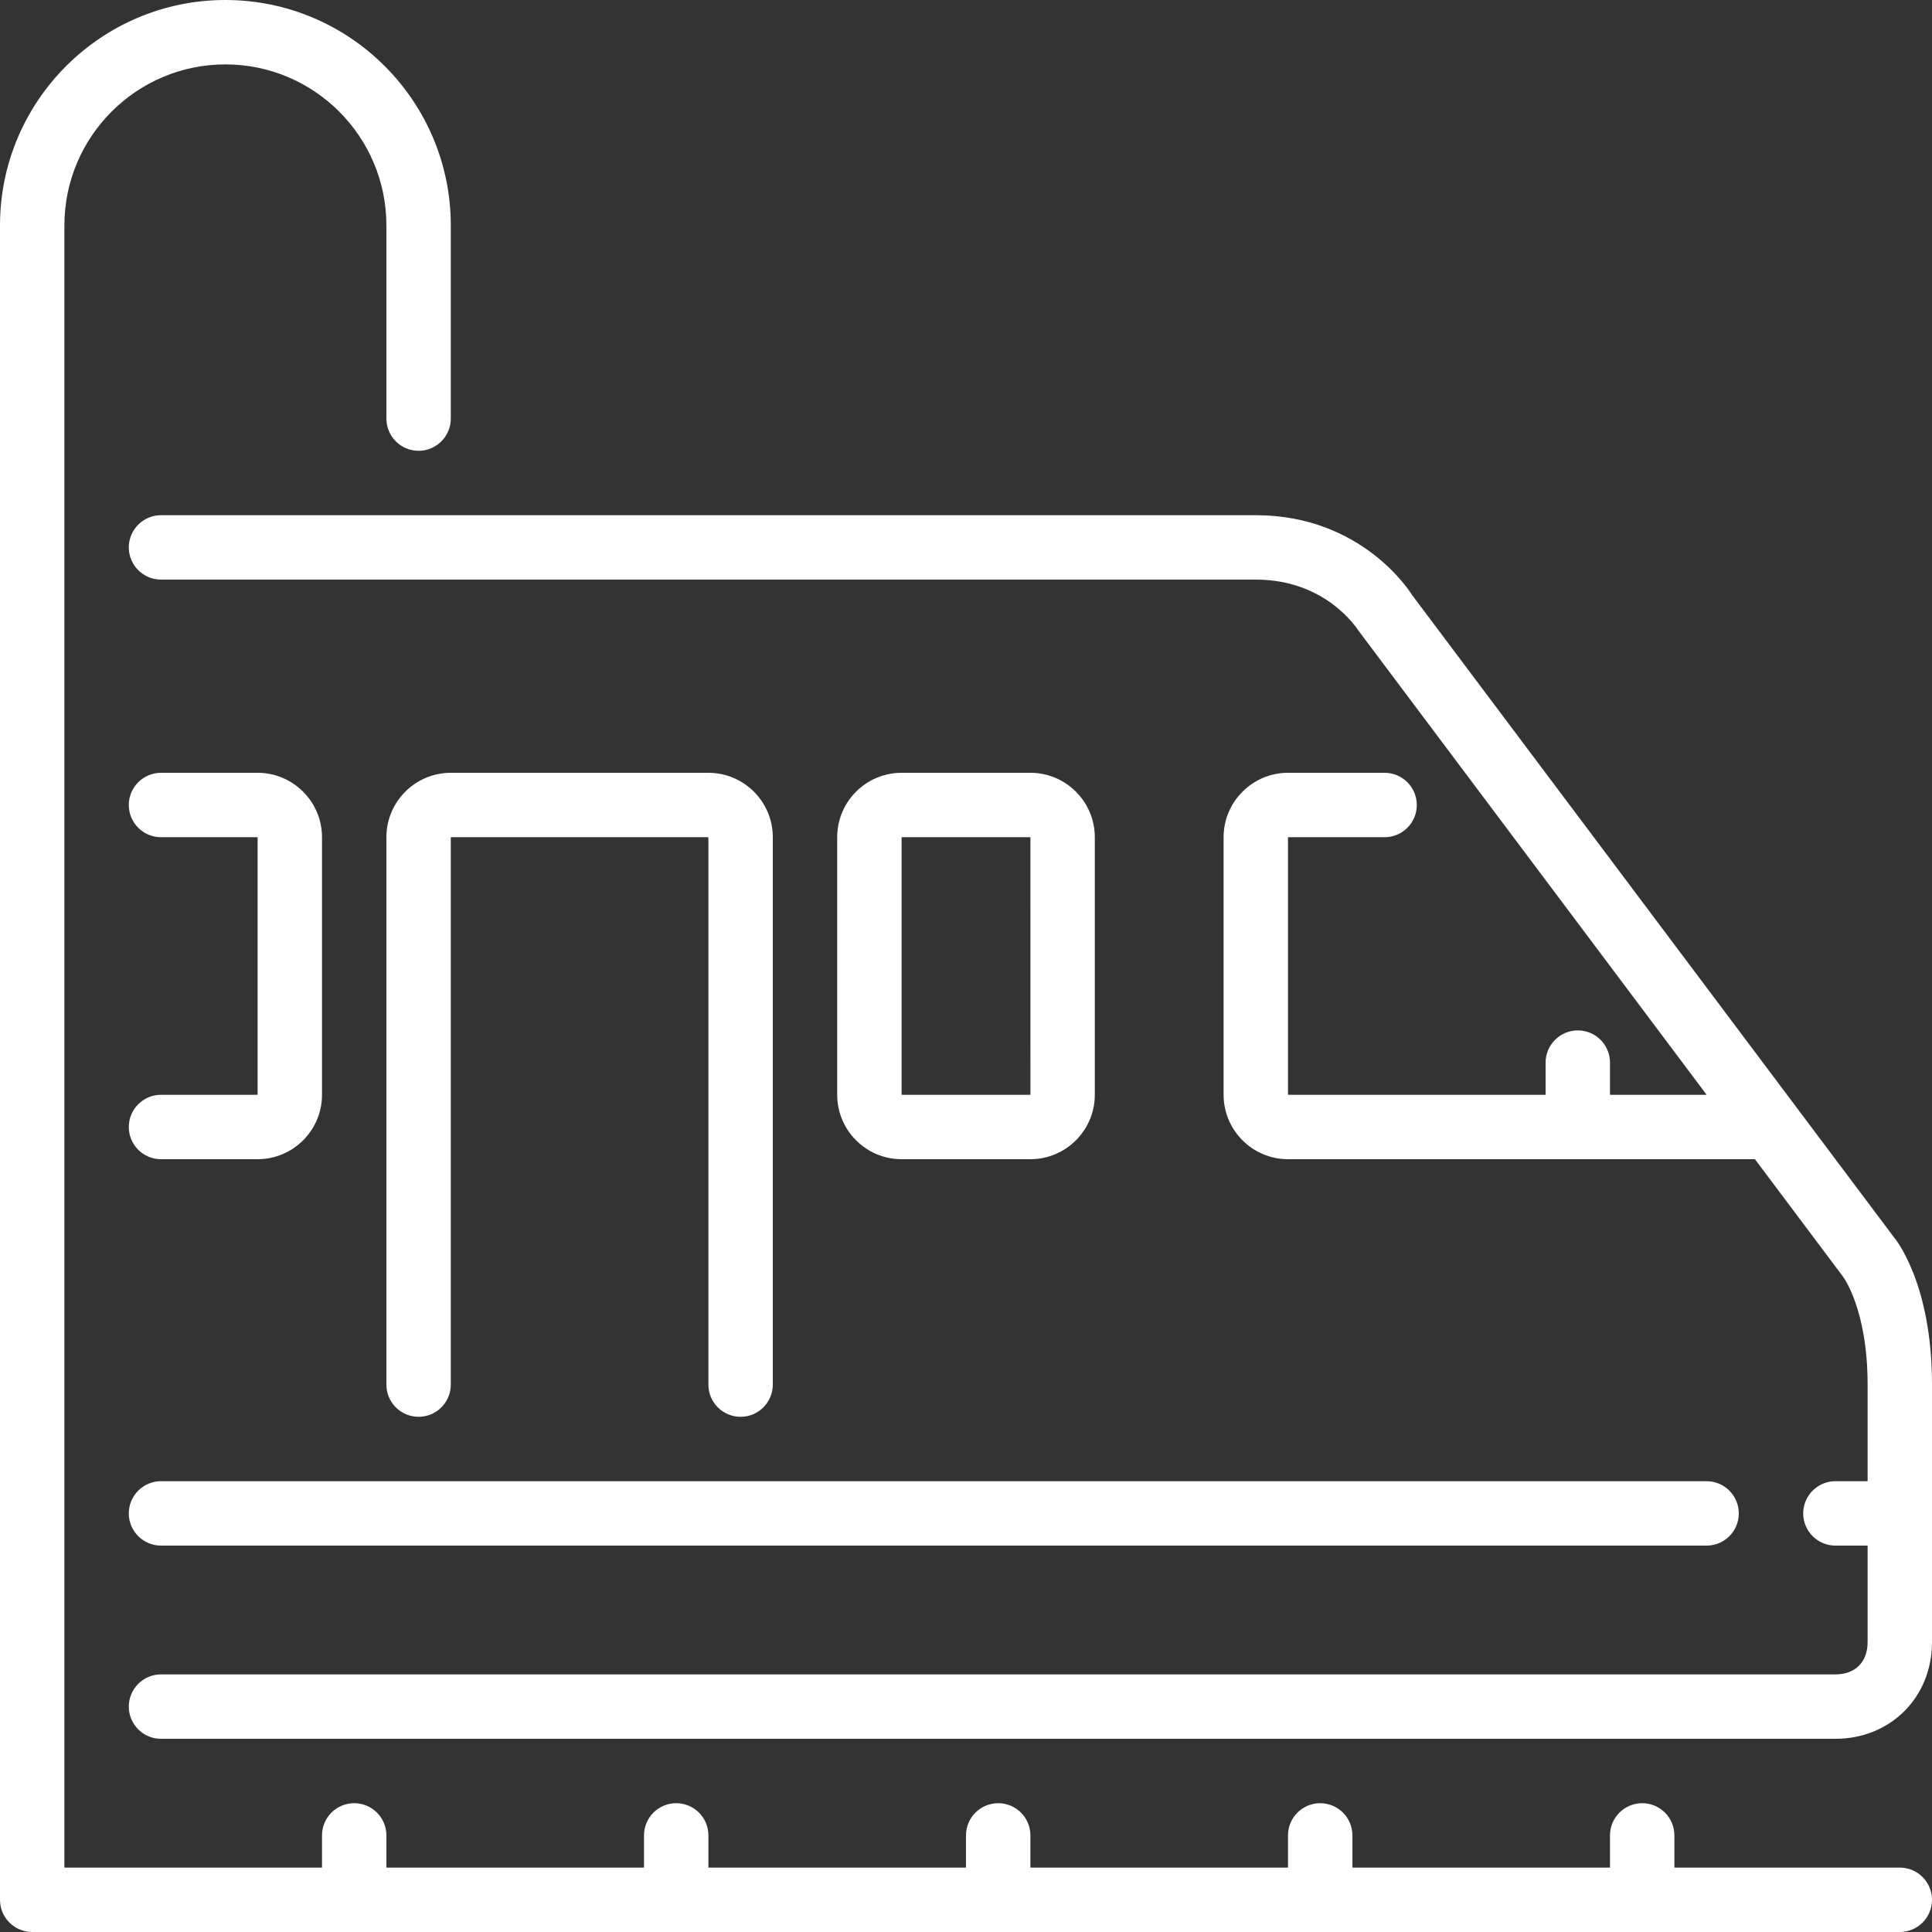 <svg width="48" height="48" viewBox="0 0 48 48" fill="none" xmlns="http://www.w3.org/2000/svg">
<rect x="0" y="0" width="48" height="48" fill="#333333" stroke="none"/>
<path d="M47.2 46.4H41.6V45.6C41.6 45.158 41.242 44.8 40.8 44.8C40.358 44.8 40 45.158 40 45.6V46.4H33.6V45.6C33.6 45.158 33.242 44.8 32.8 44.8C32.358 44.8 32 45.158 32 45.6V46.4H25.6V45.6C25.6 45.158 25.242 44.8 24.8 44.8C24.358 44.8 24 45.158 24 45.6V46.4H17.6V45.6C17.6 45.158 17.242 44.8 16.8 44.8C16.358 44.8 16 45.158 16 45.6V46.4H9.6V45.6C9.6 45.158 9.242 44.8 8.8 44.8C8.358 44.8 8 45.158 8 45.6V46.4H1.6V5.6C1.6 3.394 3.394 1.6 5.6 1.6C7.806 1.6 9.6 3.394 9.6 5.6V10.4C9.6 10.841 9.958 11.2 10.4 11.2C10.841 11.2 11.2 10.841 11.2 10.4V5.6C11.2 2.512 8.688 0 5.6 0C2.512 0 0 2.512 0 5.6V47.2C0 47.642 0.358 48 0.8 48H47.2C47.642 48 48 47.642 48 47.2C48 46.758 47.642 46.4 47.2 46.4Z" fill="white"/>
<path d="M18.4 35.2C18.841 35.2 19.2 34.842 19.2 34.4V20.8C19.2 19.918 18.481 19.2 17.6 19.2H11.2C10.317 19.2 9.6 19.918 9.6 20.8V34.4C9.6 34.842 9.958 35.2 10.4 35.2C10.841 35.2 11.2 34.842 11.2 34.4V20.8H17.6V34.4C17.6 34.842 17.958 35.2 18.4 35.2Z" fill="white"/>
<path d="M3.2 37.6C3.2 38.042 3.559 38.4 4 38.4H42.4C42.842 38.4 43.2 38.042 43.2 37.6C43.2 37.159 42.842 36.8 42.4 36.8H4C3.559 36.8 3.2 37.159 3.2 37.6Z" fill="white"/>
<path d="M47.04 30.72L35.082 14.782C35.032 14.7 33.834 12.8 31.199 12.8H4C3.559 12.8 3.2 13.159 3.2 13.6C3.2 14.042 3.559 14.4 4 14.4H31.199C32.915 14.4 33.69 15.575 33.76 15.68L42.401 27.2H40V26.4C40 25.959 39.642 25.6 39.2 25.6C38.759 25.6 38.4 25.959 38.4 26.4V27.2H32V20.8H34.4C34.842 20.8 35.2 20.442 35.2 20C35.2 19.558 34.842 19.2 34.4 19.2H32C31.119 19.2 30.4 19.918 30.4 20.8V27.2C30.4 28.082 31.119 28.8 32 28.8H43.601L45.782 31.708C45.788 31.716 46.4 32.515 46.4 34.4V36.8H45.6C45.159 36.8 44.8 37.159 44.8 37.6C44.8 38.042 45.159 38.4 45.6 38.4H46.4V40.8C46.4 41.294 46.093 41.6 45.6 41.6H4C3.559 41.6 3.2 41.959 3.2 42.4C3.2 42.842 3.559 43.2 4 43.2H45.6C46.968 43.2 48 42.168 48 40.8V34.4C48 31.909 47.109 30.798 47.04 30.72Z" fill="white"/>
<path d="M6.4 19.2H4C3.559 19.2 3.2 19.558 3.2 20C3.2 20.442 3.559 20.8 4 20.8H6.4V27.2H4C3.559 27.2 3.2 27.558 3.2 28C3.2 28.442 3.559 28.8 4 28.8H6.4C7.282 28.8 8 28.082 8 27.2V20.8C8 19.918 7.282 19.2 6.4 19.2Z" fill="white"/>
<path d="M25.6 28.8C26.481 28.8 27.2 28.082 27.2 27.2V20.8C27.2 19.917 26.481 19.2 25.6 19.2H22.4C21.517 19.2 20.8 19.917 20.8 20.8V27.2C20.8 28.082 21.517 28.8 22.4 28.8H25.6ZM22.4 20.8H25.6L25.601 27.2H22.4V20.8H22.4Z" fill="white"/>
</svg>
